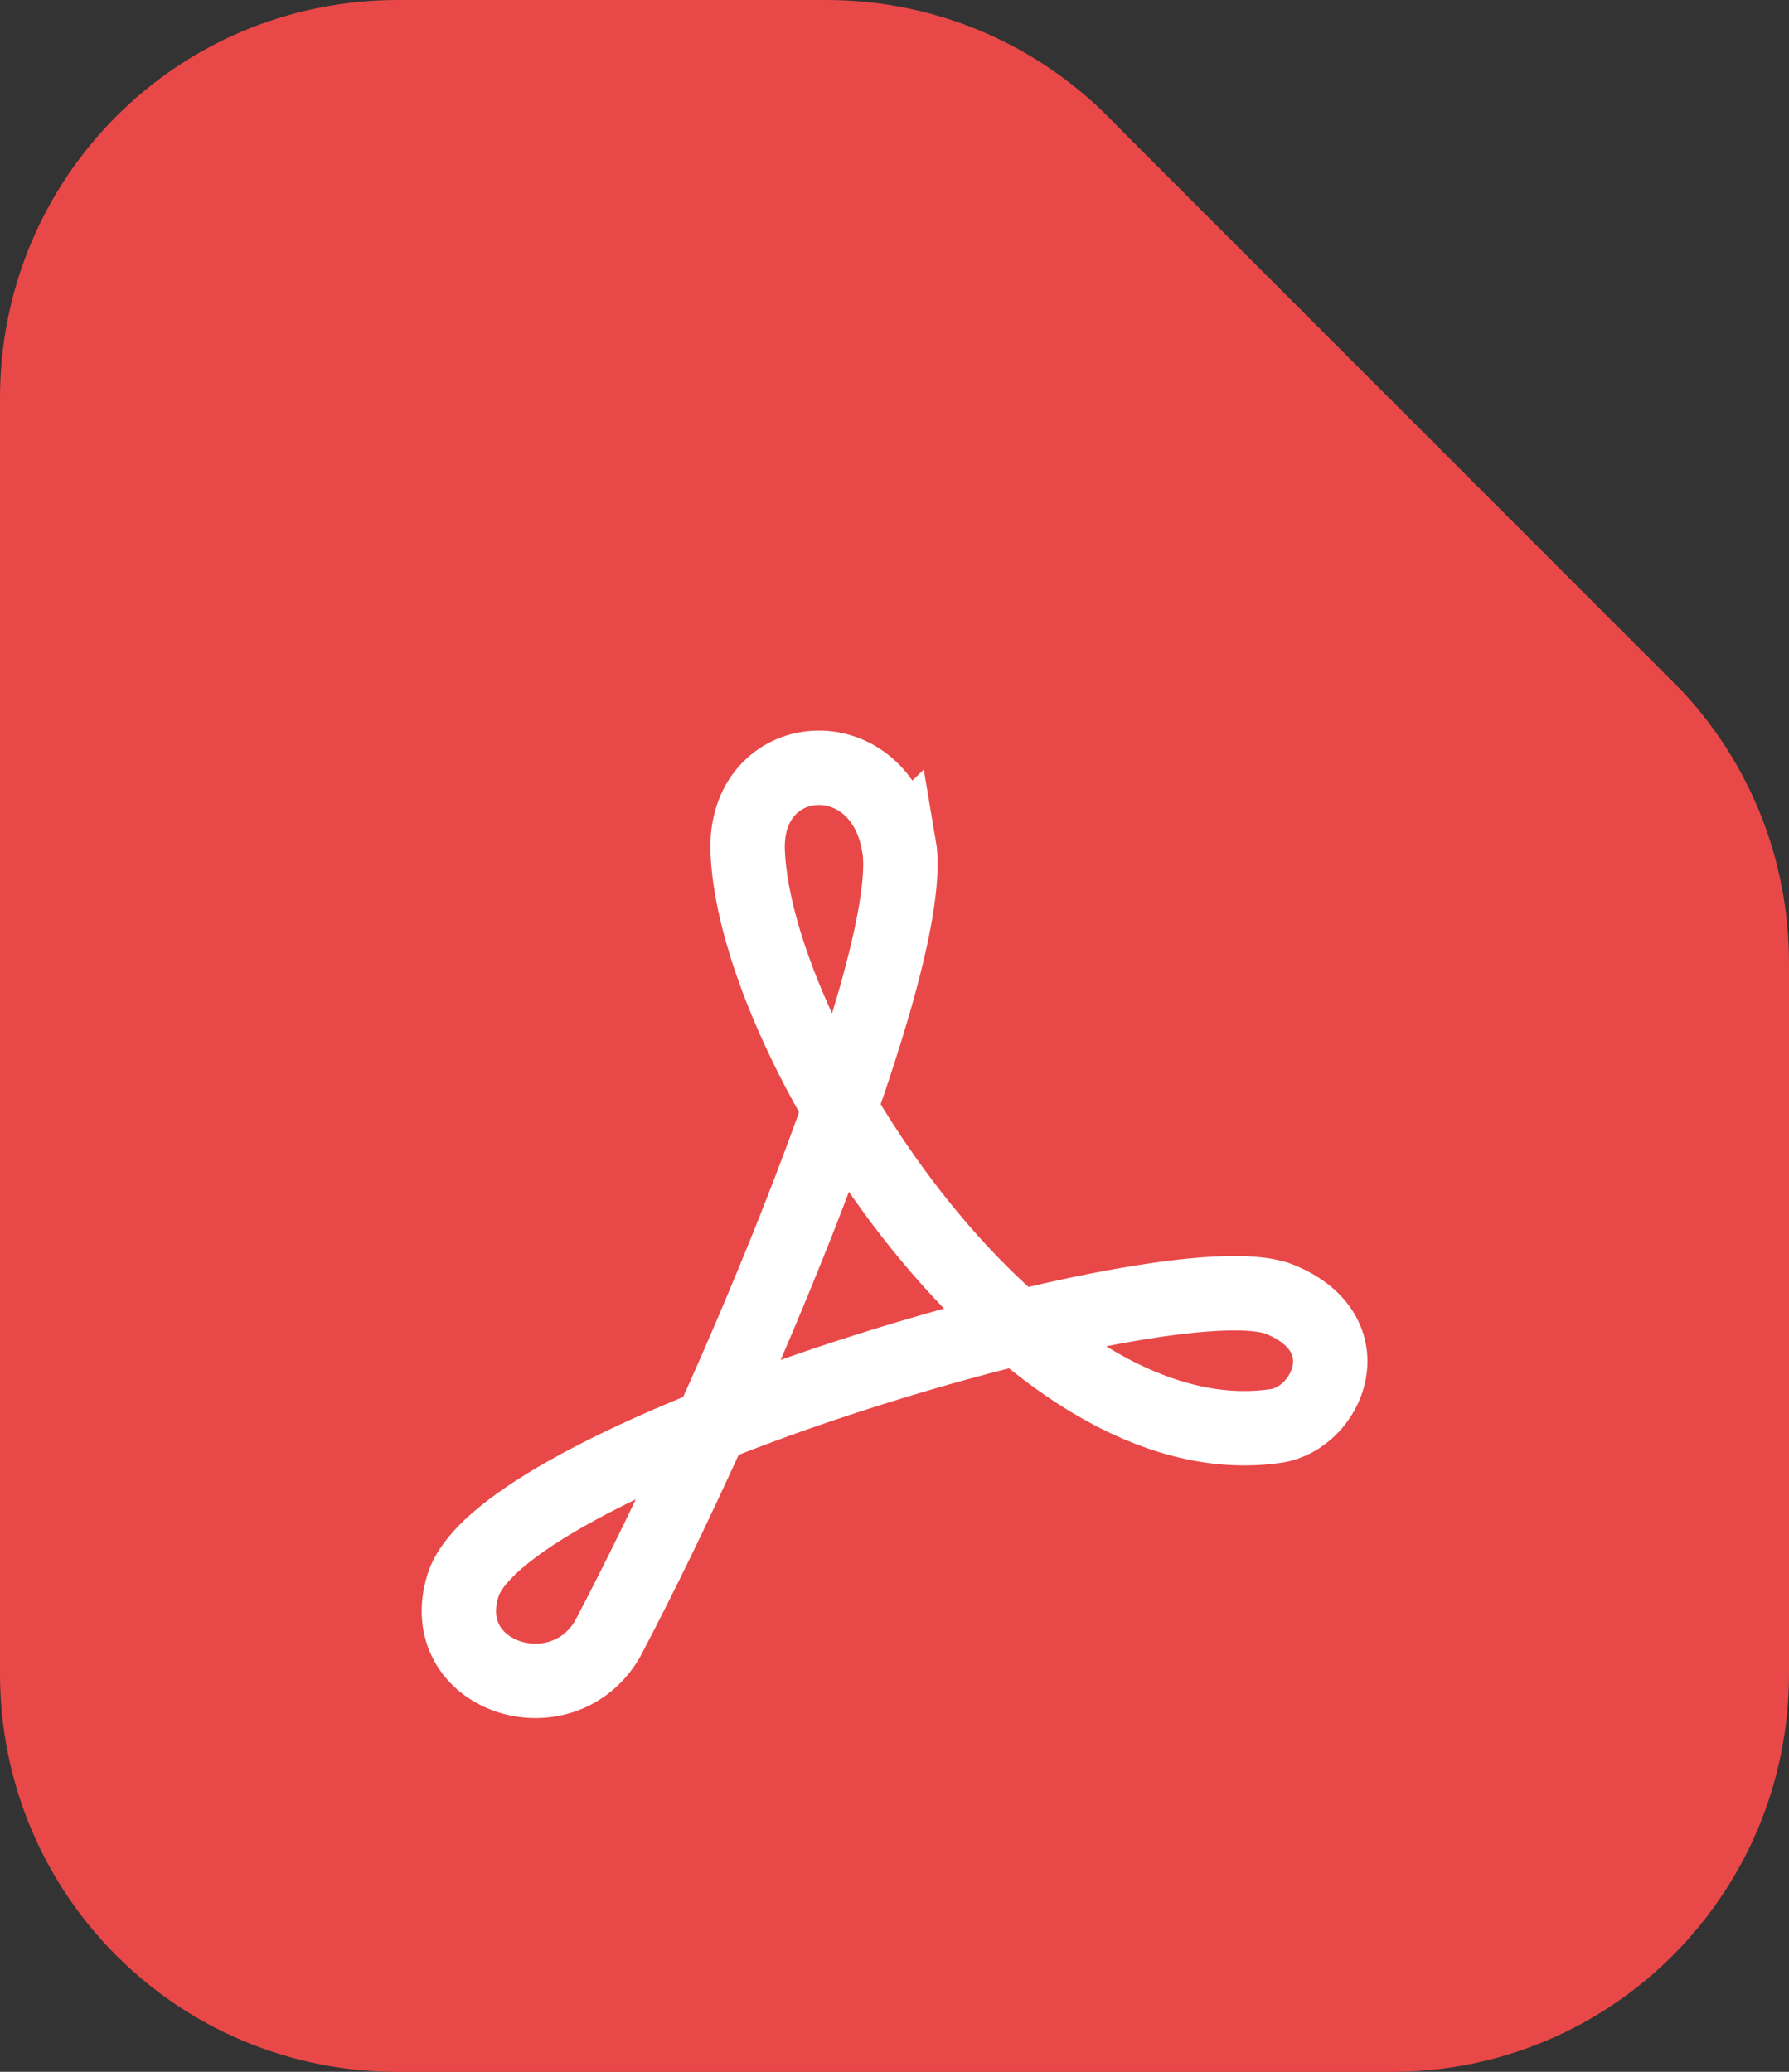 <?xml version="1.0" encoding="UTF-8" standalone="no"?>
<svg
   xmlns:dc="http://purl.org/dc/elements/1.1/"
   xmlns:cc="http://creativecommons.org/ns#"
   xmlns:rdf="http://www.w3.org/1999/02/22-rdf-syntax-ns#"
   xmlns:svg="http://www.w3.org/2000/svg"
   xmlns="http://www.w3.org/2000/svg"
   xmlns:sodipodi="http://sodipodi.sourceforge.net/DTD/sodipodi-0.dtd"
   xmlns:inkscape="http://www.inkscape.org/namespaces/inkscape"
   viewBox="0 0 19 22"
   version="1.1"
   id="svg837"
   sodipodi:docname="pdf.svg"
   inkscape:version="1.0 (4035a4fb49, 2020-05-01)">
  <rect x="0" y="0" width="19" height="22" fill="#333333" stroke="none"/>
  <defs
     id="defs841" />
  <sodipodi:namedview
     inkscape:snap-nodes="false"
     inkscape:snap-midpoints="true"
     inkscape:snap-smooth-nodes="true"
     inkscape:snap-intersection-paths="true"
     inkscape:document-rotation="0"
     pagecolor="#ffffff"
     bordercolor="#666666"
     borderopacity="1"
     objecttolerance="10"
     gridtolerance="10"
     guidetolerance="10"
     inkscape:pageopacity="0"
     inkscape:pageshadow="2"
     inkscape:window-width="1920"
     inkscape:window-height="1017"
     id="namedview839"
     showgrid="false"
     inkscape:snap-bbox="true"
     inkscape:snap-object-midpoints="true"
     inkscape:snap-text-baseline="true"
     inkscape:snap-bbox-midpoints="true"
     inkscape:bbox-nodes="true"
     inkscape:snap-bbox-edge-midpoints="true"
     inkscape:object-paths="false"
     inkscape:bbox-paths="true"
     showguides="true"
     inkscape:guide-bbox="true"
     inkscape:zoom="8.0000004"
     inkscape:cx="-21.559203"
     inkscape:cy="6.1186133"
     inkscape:window-x="-8"
     inkscape:window-y="-8"
     inkscape:window-maximized="1"
     inkscape:current-layer="svg837" />
  <path
     sodipodi:nodetypes="cssssssssc"
     id="rect849-7"
     style="fill:#e94848;fill-opacity:1;stroke-width:1.319;paint-order:stroke fill markers"
     d="m 17.857,7.33 c 0.71,0.755 1.143,1.773 1.143,2.897 v 7.547 c 0,2.342 -1.885,4.227 -4.227,4.227 H 4.227 C 1.885,22 0,20.115 0,17.773 V 4.227 C 0,1.885 1.885,0 4.227,0 h 4.547 c 1.219,0 2.313,0.511 3.083,1.33" />
  <path
     style="fill:none;stroke:#ffffff;stroke-width:0.79;stroke-linecap:butt;stroke-linejoin:miter;stroke-miterlimit:4;stroke-dasharray:none;stroke-opacity:1"
     d="M 9.547,8.978 C 9.348,7.81 7.89,7.925 7.941,9.051 c 0.093,2.085 2.953,6.48 5.609,6.091 0.55,-0.08 0.945,-0.976 0.044,-1.344 -1.14,-0.465 -8.244,1.645 -8.677,3.038 -0.302,0.971 1.045,1.405 1.534,0.57 1.4,-2.658 3.299,-7.247 3.097,-8.429 z"
     id="path949"
     sodipodi:nodetypes="ssssscs" />
  <path
     fill="rgb(57, 97, 237)"
     d="m -17,0 h 9 v 1 l 7,7 h 1 v 10 c 0,2 -2,4 -4,4 h -11 c -2,0 -4,-2 -4,-4 V 4 c 0,-2 2,-4 4,-4"
     id="path833"
     style="fill:#e94848;fill-opacity:1" />
  <path
     fill="rgb(106,136,242)"
     d="M -8,0 0,8 H -6 C -7,8 -8,7 -8,6 Z"
     id="path835"
     style="fill:#f29191;fill-opacity:1" />
  <path
     style="fill:none;stroke:#ffffff;stroke-width:0.79;stroke-linecap:butt;stroke-linejoin:miter;stroke-miterlimit:4;stroke-dasharray:none;stroke-opacity:1"
     d="m -9.453,8.978 c -0.2,-1.168 -1.657,-1.054 -1.607,0.073 0.093,2.085 2.953,6.48 5.609,6.091 0.55,-0.08 0.945,-0.976 0.044,-1.344 -1.14,-0.465 -8.244,1.645 -8.677,3.038 -0.302,0.971 1.045,1.405 1.534,0.57 1.4,-2.658 3.299,-7.247 3.097,-8.429 z"
     id="path949-0"
     sodipodi:nodetypes="ssssscs" />
</svg>
